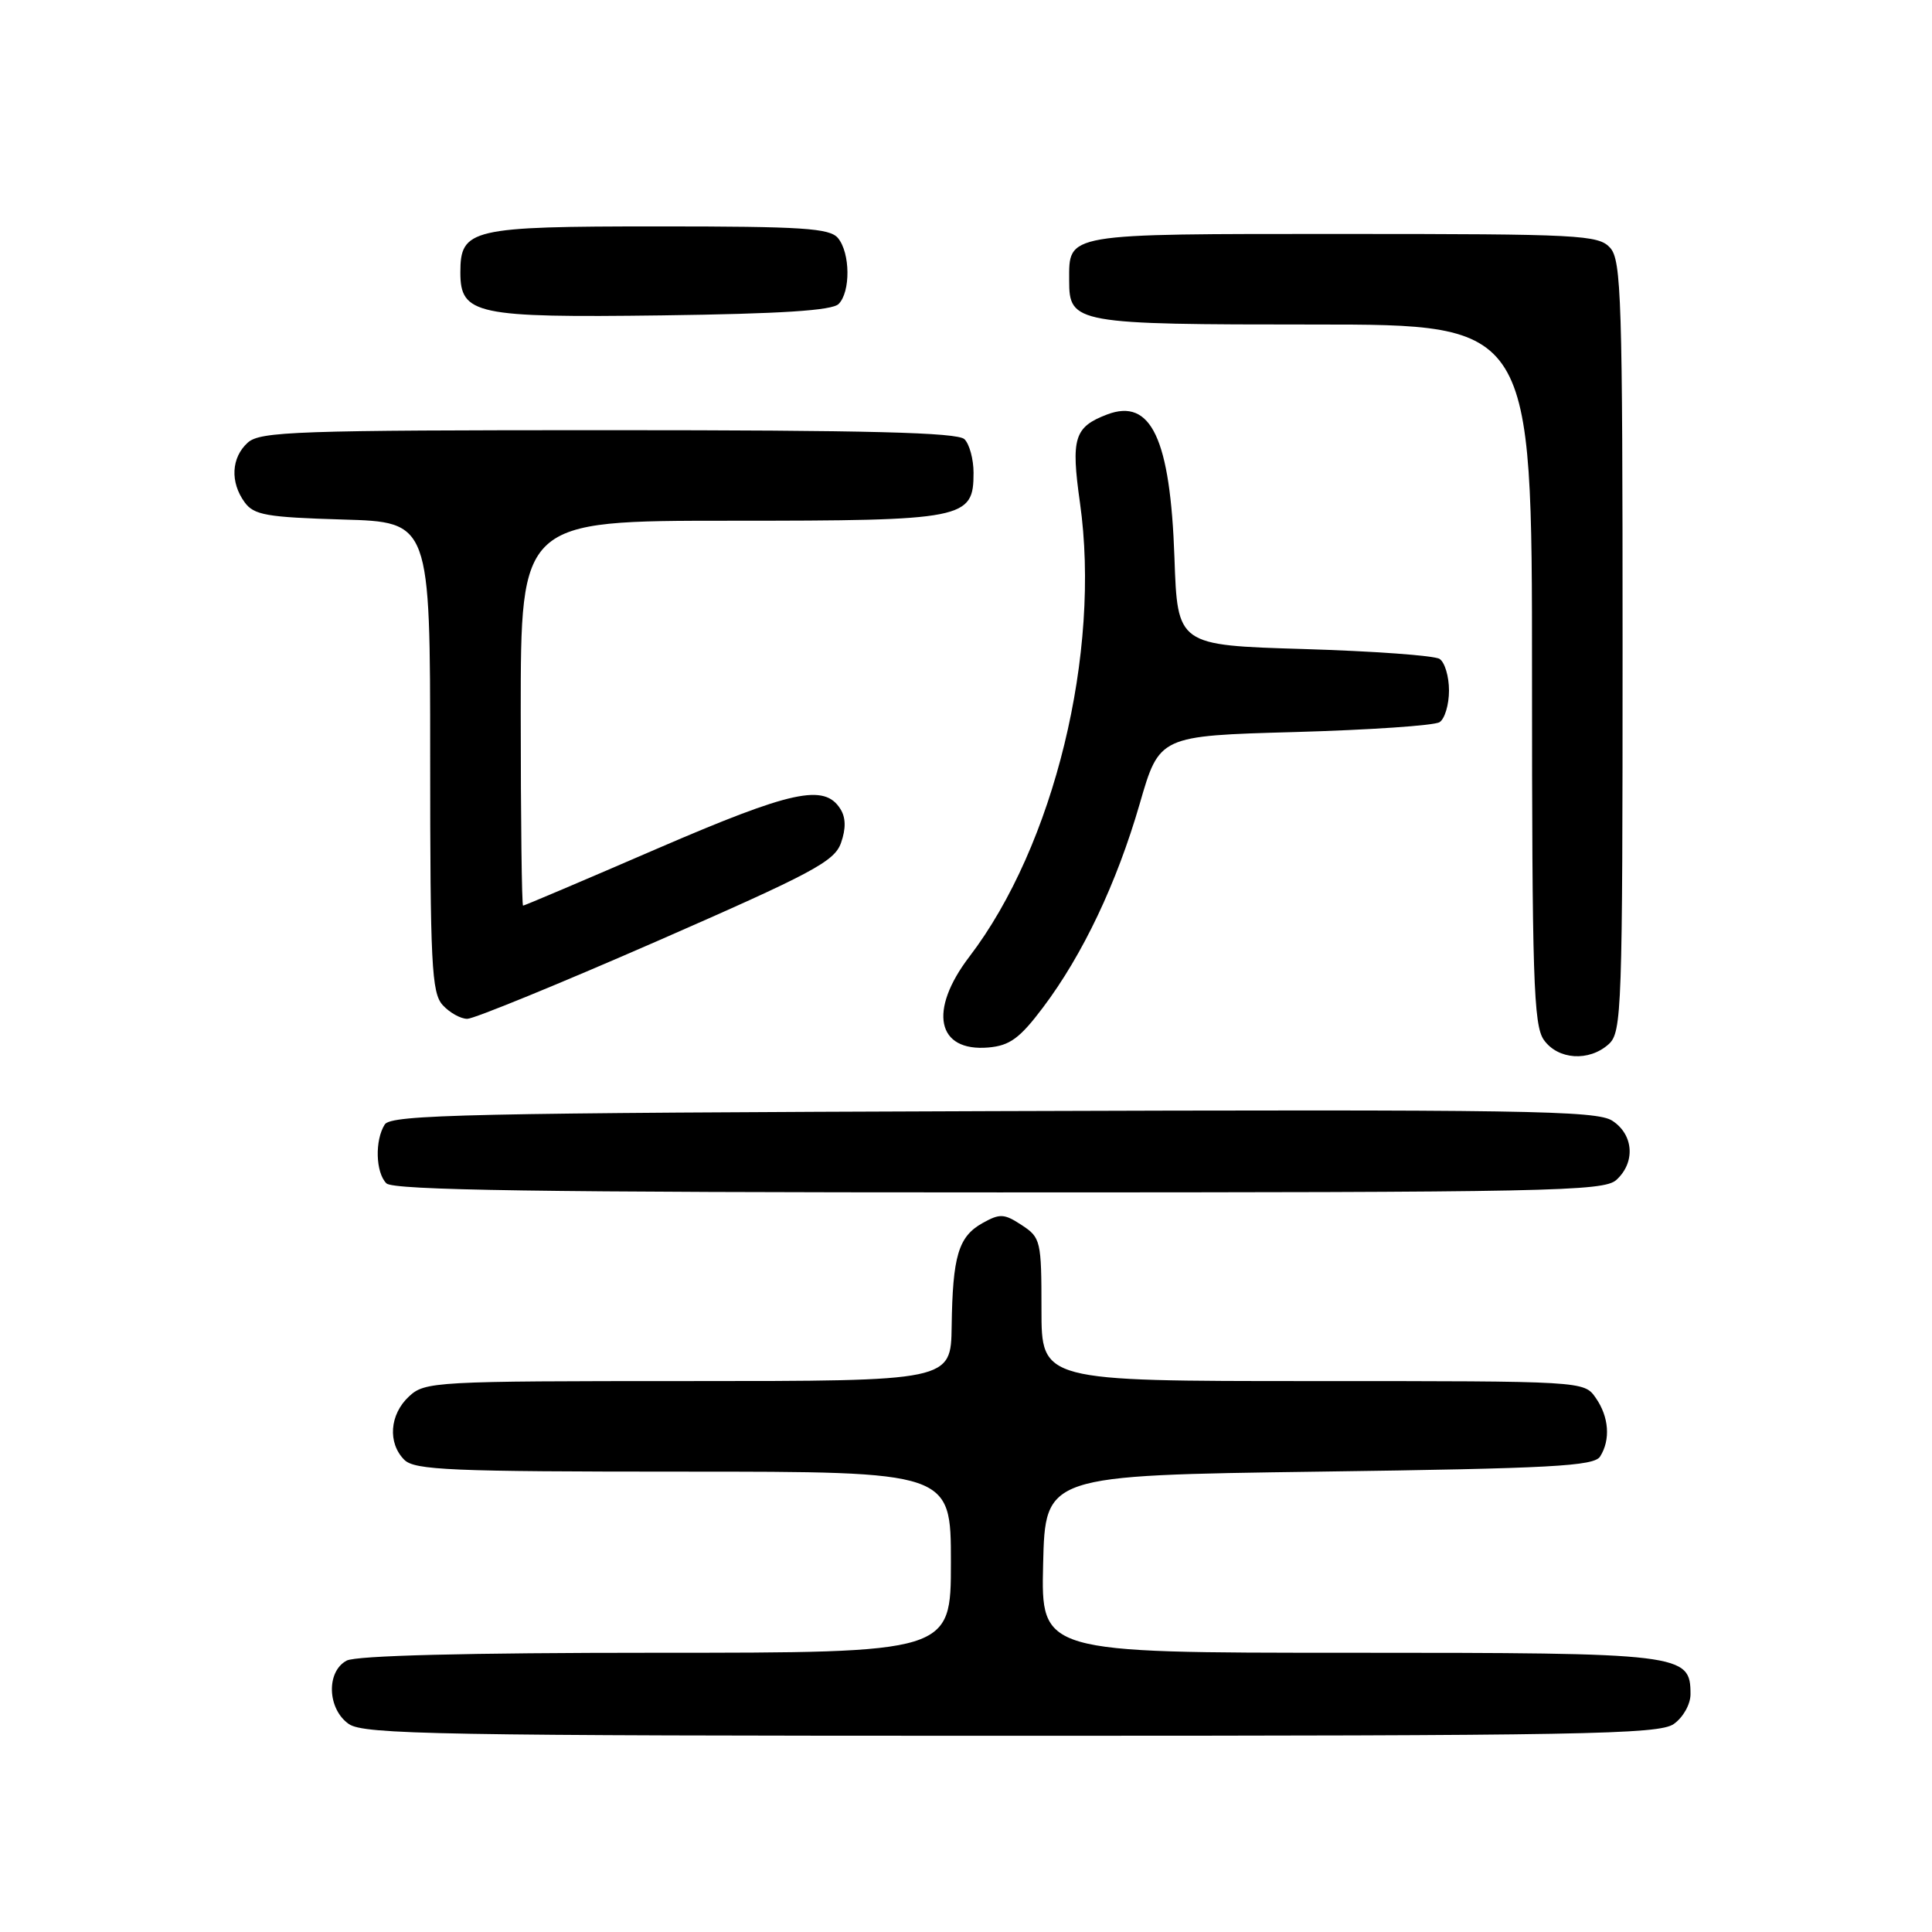 <?xml version="1.0" encoding="UTF-8" standalone="no"?>
<!DOCTYPE svg PUBLIC "-//W3C//DTD SVG 1.1//EN" "http://www.w3.org/Graphics/SVG/1.1/DTD/svg11.dtd" >
<svg xmlns="http://www.w3.org/2000/svg" xmlns:xlink="http://www.w3.org/1999/xlink" version="1.1" viewBox="0 0 256 256">
 <g >
 <path fill="currentColor"
d=" M 221.78 228.44 C 223.02 227.57 224.00 225.83 224.00 224.50 C 224.00 219.11 223.09 219.00 178.75 219.00 C 137.94 219.00 137.94 219.00 138.22 207.25 C 138.50 195.50 138.50 195.50 174.79 195.00 C 205.58 194.58 211.22 194.27 212.02 193.00 C 213.43 190.78 213.20 187.73 211.44 185.22 C 209.89 183.00 209.89 183.00 173.94 183.00 C 138.00 183.00 138.00 183.00 138.00 173.52 C 138.00 164.41 137.90 163.98 135.38 162.33 C 133.05 160.80 132.49 160.78 130.18 162.07 C 126.99 163.86 126.23 166.43 126.10 175.75 C 126.00 183.00 126.00 183.00 91.19 183.00 C 57.54 183.00 56.30 183.07 54.19 185.04 C 51.62 187.43 51.35 191.20 53.57 193.43 C 54.94 194.80 59.70 195.00 90.57 195.00 C 126.00 195.00 126.00 195.00 126.00 207.00 C 126.00 219.00 126.00 219.00 86.93 219.00 C 61.92 219.00 47.17 219.37 45.93 220.04 C 43.20 221.50 43.37 226.45 46.22 228.44 C 48.19 229.82 58.18 230.00 134.00 230.00 C 209.82 230.00 219.81 229.82 221.78 228.44 Z  M 214.17 156.35 C 216.72 154.04 216.48 150.36 213.65 148.51 C 211.57 147.14 202.00 147.00 131.61 147.23 C 62.07 147.47 51.81 147.69 50.98 149.00 C 49.65 151.10 49.77 155.37 51.20 156.80 C 52.11 157.71 71.50 158.00 132.37 158.00 C 205.38 158.00 212.50 157.86 214.17 156.35 Z  M 213.17 138.35 C 214.90 136.78 215.00 133.83 215.00 85.67 C 215.00 39.61 214.84 34.48 213.35 32.83 C 211.80 31.13 209.37 31.00 177.97 31.00 C 140.82 31.00 141.67 30.86 141.67 37.19 C 141.67 42.86 142.48 43.00 174.19 43.00 C 203.00 43.00 203.00 43.00 203.00 89.28 C 203.00 129.54 203.20 135.84 204.56 137.78 C 206.42 140.43 210.56 140.71 213.17 138.35 Z  M 138.20 133.50 C 143.47 126.51 147.97 117.03 151.02 106.50 C 153.62 97.50 153.62 97.50 171.56 97.00 C 181.43 96.72 190.06 96.14 190.75 95.69 C 191.44 95.25 192.00 93.36 192.00 91.50 C 192.00 89.64 191.44 87.75 190.75 87.31 C 190.06 86.86 181.97 86.28 172.76 86.00 C 156.02 85.50 156.02 85.50 155.62 73.88 C 155.07 58.12 152.53 52.71 146.70 54.92 C 142.34 56.58 141.89 58.05 143.10 66.61 C 145.91 86.45 139.67 112.07 128.45 126.76 C 122.99 133.91 124.13 139.38 130.96 138.80 C 133.80 138.55 135.12 137.59 138.20 133.50 Z  M 86.99 124.74 C 107.69 115.68 110.58 114.14 111.44 111.68 C 112.10 109.80 112.08 108.34 111.36 107.20 C 109.24 103.81 104.94 104.74 87.06 112.46 C 77.47 116.61 69.49 120.00 69.31 120.00 C 69.14 120.00 69.00 108.53 69.00 94.50 C 69.00 69.00 69.00 69.00 96.78 69.00 C 127.90 69.00 129.00 68.78 129.00 62.64 C 129.00 60.86 128.46 58.86 127.80 58.20 C 126.90 57.30 115.05 57.00 80.63 57.00 C 39.26 57.00 34.47 57.17 32.83 58.65 C 30.64 60.63 30.47 63.89 32.42 66.56 C 33.65 68.25 35.33 68.54 45.42 68.84 C 57.00 69.17 57.00 69.17 57.00 100.26 C 57.00 127.78 57.19 131.55 58.65 133.17 C 59.57 134.18 61.03 135.00 61.92 135.00 C 62.80 135.00 74.08 130.38 86.99 124.74 Z  M 111.12 40.28 C 112.72 38.68 112.67 33.52 111.04 31.55 C 109.95 30.23 106.37 30.00 87.21 30.00 C 62.38 30.00 61.00 30.32 61.00 36.10 C 61.00 41.67 63.05 42.11 87.70 41.79 C 103.47 41.58 110.26 41.15 111.12 40.28 Z "/>
</g>
</svg>